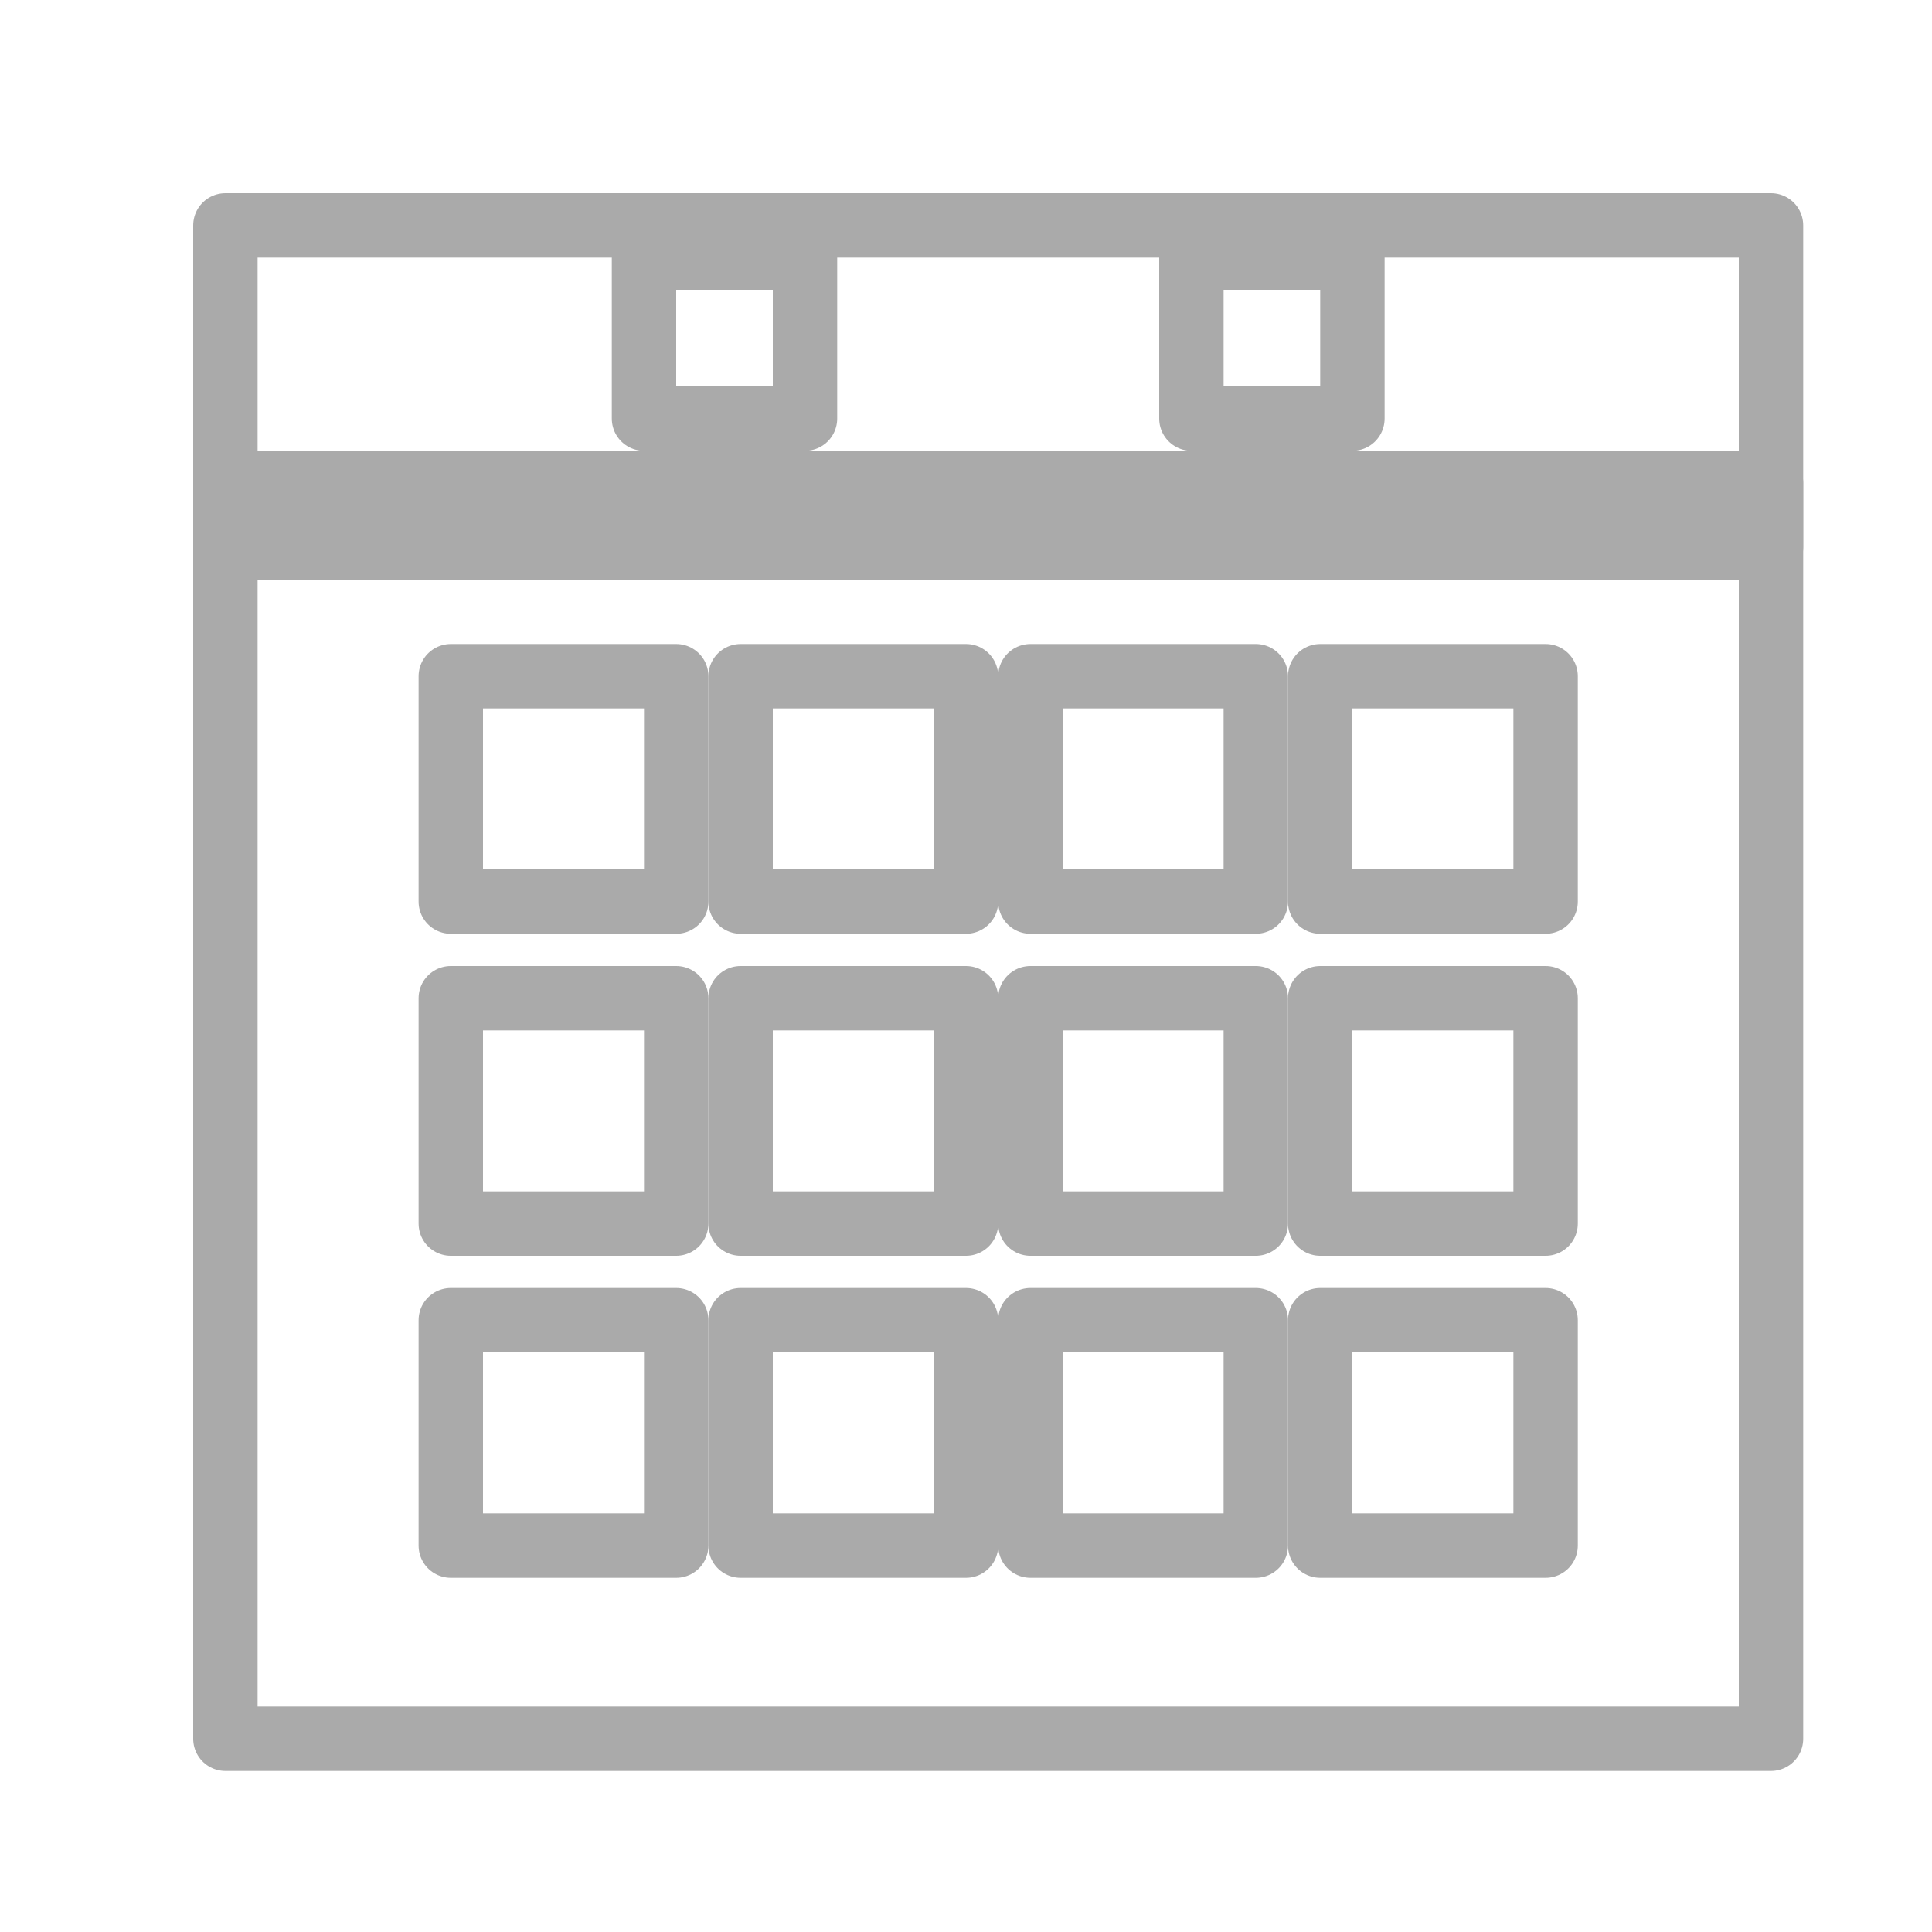 <?xml version="1.0" encoding="UTF-8" standalone="no"?>
<svg width="60px" height="60px" viewBox="0 0 60 60" version="1.1" xmlns="http://www.w3.org/2000/svg" xmlns:xlink="http://www.w3.org/1999/xlink" xmlns:sketch="http://www.bohemiancoding.com/sketch/ns">
    <!-- Generator: Sketch 3.2.2 (9983) - http://www.bohemiancoding.com/sketch -->
    <title>Calendar</title>
    <desc>Created with Sketch.</desc>
    <defs></defs>
    <g id="stroked" stroke="none" stroke-width="1" fill="none" fill-rule="evenodd" sketch:type="MSPage">
        <g id="Marketing" sketch:type="MSLayerGroup" transform="translate(-238, -1310)" stroke="#aaaaaa" stroke-width="2" stroke-linecap="round" stroke-linejoin="round">
            <g id="Calendar" transform="translate(245, 1317)" sketch:type="MSShapeGroup">
                <rect id="Rectangle-1636" x="0" y="8" width="48" height="39"></rect>
                <rect id="Rectangle-1637" x="0" y="0" width="48" height="10"></rect>
                <rect id="Rectangle-1638" x="13" y="1" width="5" height="5"></rect>
                <rect id="Rectangle-1639" x="30" y="1" width="5" height="5"></rect>
                <rect id="Rectangle-1640" x="7" y="14" width="7" height="7"></rect>
                <rect id="Rectangle-1640" x="16" y="14" width="7" height="7"></rect>
                <rect id="Rectangle-1640" x="25" y="14" width="7" height="7"></rect>
                <rect id="Rectangle-1640" x="34" y="14" width="7" height="7"></rect>
                <rect id="Rectangle-1644" x="7" y="24" width="7" height="7"></rect>
                <rect id="Rectangle-1641" x="16" y="24" width="7" height="7"></rect>
                <rect id="Rectangle-1642" x="25" y="24" width="7" height="7"></rect>
                <rect id="Rectangle-1643" x="34" y="24" width="7" height="7"></rect>
                <rect id="Rectangle-1648" x="7" y="34" width="7" height="7"></rect>
                <rect id="Rectangle-1645" x="16" y="34" width="7" height="7"></rect>
                <rect id="Rectangle-1646" x="25" y="34" width="7" height="7"></rect>
                <rect id="Rectangle-1647" x="34" y="34" width="7" height="7"></rect>
            </g>
        </g>
    </g>
</svg>